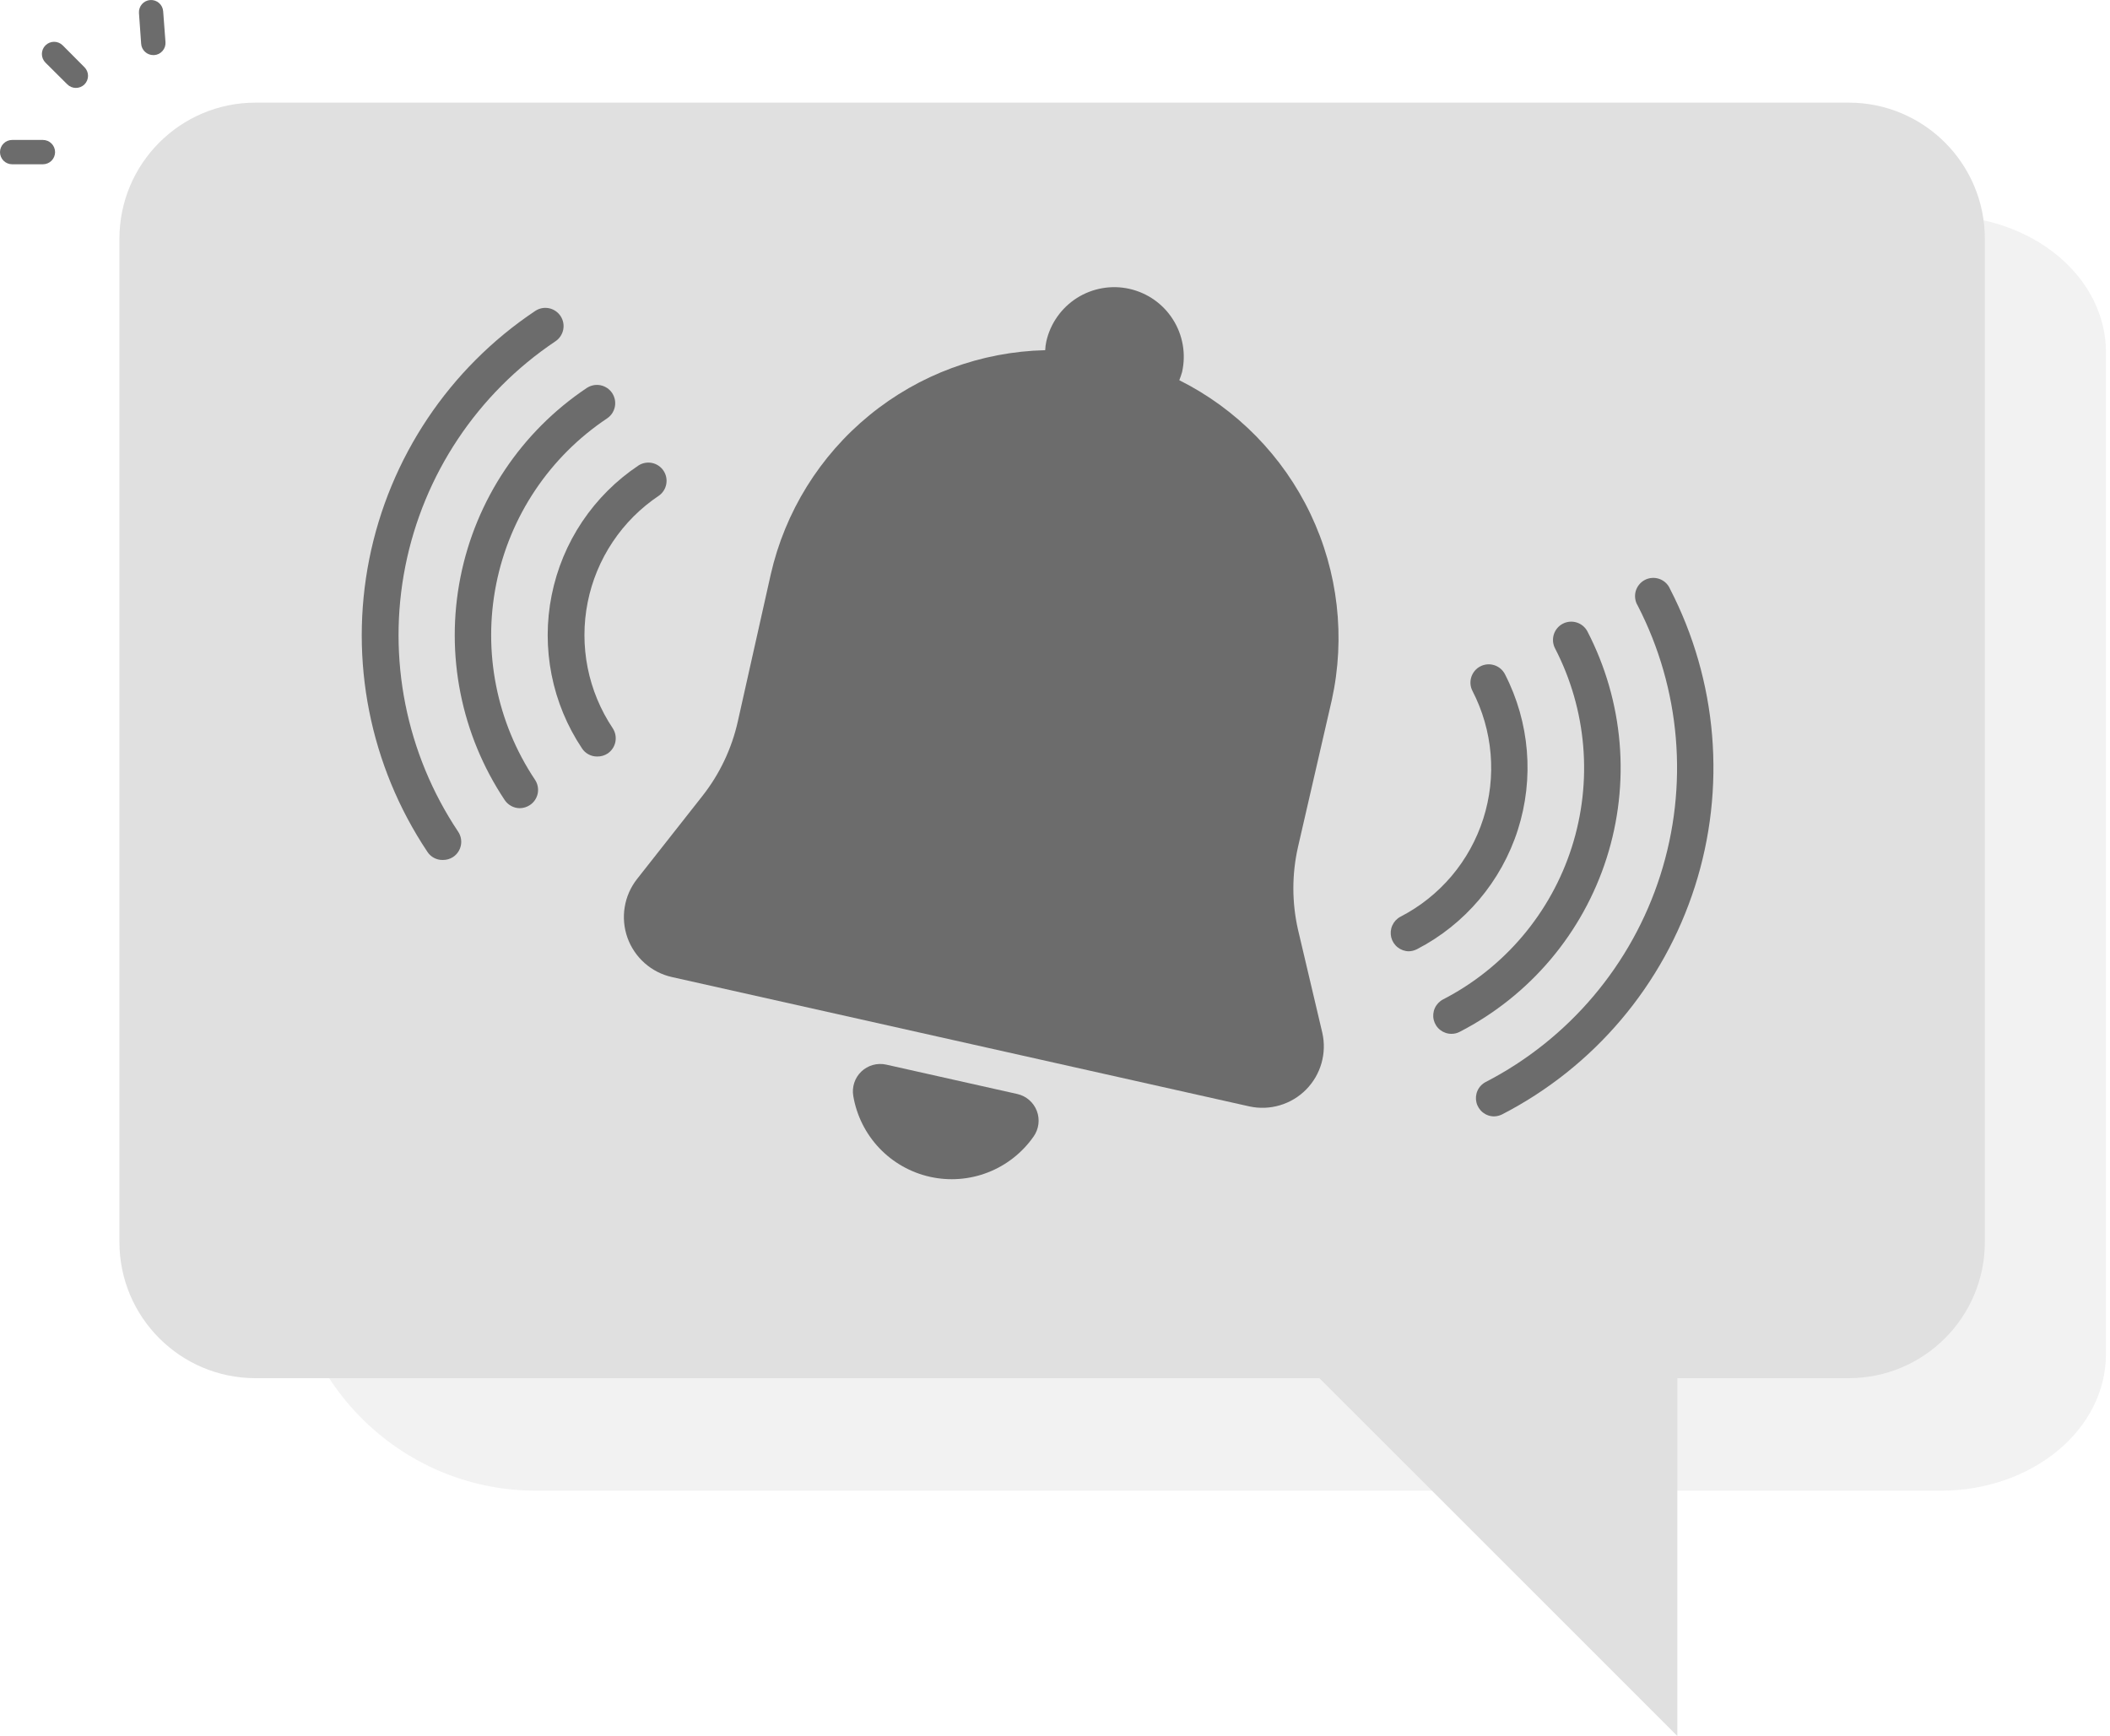 <svg width="79" height="65" viewBox="0 0 79 65" fill="none" xmlns="http://www.w3.org/2000/svg">
<path d="M72.682 8.074H22.376C17.548 8.074 13.532 11.788 13.155 16.601L10.861 45.844C10.44 51.221 14.69 55.817 20.083 55.817H72.682C74.315 55.814 75.881 55.277 77.037 54.323C78.192 53.368 78.844 52.074 78.848 50.724V13.185C78.849 11.832 78.201 10.533 77.044 9.575C75.888 8.617 74.319 8.077 72.682 8.074Z" fill="#DEDEDE" fill-opacity="0.4"/>
<path d="M69.216 3.843H9.569C6.753 3.843 4.471 6.126 4.471 8.942V46.504C4.471 49.32 6.753 51.603 9.569 51.603H69.216C72.032 51.603 74.314 49.32 74.314 46.504V8.942C74.314 6.126 72.032 3.843 69.216 3.843Z" fill="#E0E0E0"/>
<path d="M2.84 3.292C2.721 3.292 2.606 3.244 2.521 3.16L1.702 2.345C1.616 2.259 1.568 2.143 1.568 2.022C1.568 1.901 1.616 1.784 1.702 1.699C1.788 1.613 1.904 1.565 2.025 1.565C2.146 1.565 2.263 1.613 2.348 1.699L3.163 2.518C3.248 2.603 3.296 2.719 3.296 2.839C3.296 2.959 3.248 3.075 3.163 3.16C3.121 3.202 3.07 3.236 3.015 3.258C2.959 3.281 2.9 3.292 2.84 3.292Z" fill="#6C6C6C"/>
<path d="M1.607 6.151H0.455C0.334 6.151 0.219 6.103 0.133 6.018C0.048 5.932 -0 5.816 -0 5.696C-0 5.575 0.048 5.459 0.133 5.374C0.219 5.288 0.334 5.24 0.455 5.24H1.607C1.728 5.24 1.843 5.288 1.929 5.374C2.014 5.459 2.062 5.575 2.062 5.696C2.062 5.816 2.014 5.932 1.929 6.018C1.843 6.103 1.728 6.151 1.607 6.151Z" fill="#6C6C6C"/>
<path d="M5.741 2.063C5.625 2.063 5.514 2.02 5.43 1.941C5.345 1.863 5.293 1.755 5.285 1.64L5.203 0.488C5.199 0.428 5.207 0.368 5.226 0.311C5.245 0.254 5.275 0.202 5.314 0.156C5.353 0.111 5.401 0.074 5.455 0.047C5.509 0.021 5.567 0.005 5.627 0.001C5.747 -0.007 5.865 0.034 5.955 0.113C6.046 0.192 6.101 0.304 6.109 0.424L6.196 1.576C6.2 1.636 6.193 1.696 6.174 1.753C6.155 1.81 6.125 1.862 6.085 1.908C6.046 1.953 5.998 1.99 5.945 2.017C5.891 2.043 5.832 2.059 5.773 2.063H5.741Z" fill="#6C6C6C"/>
<path d="M44.486 46.691L62.801 65.001V46.691H44.486Z" fill="#E0E0E0"/>
<path d="M49.508 38.669L48.597 34.804C48.367 33.788 48.367 32.734 48.597 31.718L49.863 26.214C50.38 23.867 50.1 21.414 49.066 19.244C48.032 17.075 46.303 15.312 44.154 14.236C44.194 14.135 44.229 14.032 44.259 13.927C44.333 13.593 44.342 13.248 44.283 12.91C44.224 12.573 44.1 12.251 43.916 11.962C43.733 11.673 43.495 11.423 43.215 11.226C42.935 11.03 42.619 10.89 42.285 10.815C41.951 10.74 41.606 10.732 41.269 10.791C40.932 10.85 40.61 10.974 40.321 11.157C40.032 11.341 39.782 11.579 39.585 11.859C39.388 12.139 39.248 12.455 39.174 12.789C39.151 12.895 39.137 13.003 39.133 13.112C36.73 13.168 34.415 14.024 32.554 15.545C30.693 17.066 29.392 19.163 28.858 21.506L27.624 27.015C27.397 28.029 26.946 28.98 26.304 29.797L23.85 32.915C23.61 33.221 23.451 33.583 23.389 33.966C23.326 34.35 23.362 34.743 23.492 35.11C23.623 35.476 23.844 35.803 24.135 36.061C24.426 36.319 24.777 36.499 25.157 36.584L46.781 41.428C47.159 41.51 47.551 41.495 47.922 41.384C48.293 41.274 48.63 41.072 48.901 40.797C49.173 40.522 49.371 40.183 49.477 39.811C49.583 39.439 49.594 39.046 49.508 38.669Z" fill="#6C6C6C"/>
<path d="M33.178 39.862C33.013 39.826 32.842 39.831 32.68 39.876C32.518 39.922 32.37 40.007 32.248 40.123C32.126 40.24 32.035 40.385 31.983 40.545C31.931 40.705 31.919 40.875 31.948 41.041C32.073 41.773 32.412 42.451 32.922 42.989C33.433 43.527 34.093 43.901 34.817 44.063C35.541 44.225 36.297 44.168 36.988 43.899C37.68 43.63 38.276 43.161 38.7 42.553C38.797 42.415 38.858 42.256 38.879 42.09C38.9 41.923 38.88 41.754 38.82 41.597C38.76 41.44 38.663 41.3 38.536 41.19C38.41 41.079 38.258 41.002 38.094 40.964L33.178 39.862Z" fill="#6C6C6C"/>
<path d="M16.571 32.2C16.458 32.201 16.347 32.174 16.247 32.12C16.148 32.067 16.063 31.99 16.002 31.895C13.851 28.674 13.069 24.73 13.826 20.932C14.584 17.134 16.819 13.792 20.04 11.642C20.191 11.541 20.375 11.505 20.553 11.541C20.73 11.577 20.886 11.682 20.987 11.833C21.087 11.984 21.123 12.168 21.087 12.346C21.051 12.523 20.946 12.679 20.795 12.78C17.879 14.733 15.858 17.763 15.175 21.206C14.492 24.648 15.204 28.221 17.153 31.14C17.254 31.29 17.291 31.474 17.256 31.652C17.221 31.829 17.117 31.986 16.967 32.087C16.849 32.164 16.711 32.203 16.571 32.2Z" fill="#6C6C6C"/>
<path d="M19.461 30.261C19.349 30.26 19.239 30.232 19.141 30.179C19.042 30.125 18.958 30.049 18.896 29.956C17.26 27.502 16.664 24.499 17.241 21.606C17.817 18.713 19.517 16.167 21.969 14.527C22.044 14.478 22.128 14.443 22.216 14.425C22.304 14.408 22.395 14.408 22.483 14.425C22.571 14.443 22.655 14.478 22.73 14.528C22.805 14.578 22.869 14.642 22.919 14.716C22.968 14.791 23.003 14.875 23.021 14.963C23.038 15.051 23.038 15.142 23.021 15.23C23.003 15.318 22.968 15.402 22.919 15.477C22.869 15.552 22.804 15.616 22.73 15.666C20.578 17.102 19.084 19.334 18.578 21.872C18.072 24.409 18.594 27.043 20.03 29.195C20.131 29.346 20.168 29.53 20.133 29.708C20.098 29.885 19.994 30.041 19.843 30.142C19.73 30.218 19.597 30.259 19.461 30.261Z" fill="#6C6C6C"/>
<path d="M22.357 28.326C22.245 28.327 22.135 28.3 22.037 28.247C21.938 28.195 21.854 28.119 21.793 28.026C21.235 27.191 20.847 26.254 20.652 25.269C20.457 24.283 20.457 23.269 20.655 22.285C20.852 21.3 21.241 20.364 21.8 19.529C22.36 18.695 23.078 17.98 23.914 17.423C24.064 17.33 24.245 17.299 24.418 17.336C24.591 17.373 24.743 17.476 24.841 17.623C24.94 17.77 24.978 17.949 24.946 18.124C24.915 18.298 24.818 18.453 24.674 18.557C23.988 19.015 23.399 19.603 22.941 20.289C22.483 20.974 22.164 21.743 22.003 22.552C21.842 23.361 21.842 24.193 22.002 25.002C22.163 25.811 22.482 26.58 22.94 27.266C23.039 27.416 23.075 27.6 23.041 27.777C23.006 27.954 22.902 28.111 22.753 28.212C22.636 28.29 22.497 28.329 22.357 28.326Z" fill="#6C6C6C"/>
<path d="M55.941 41.801C55.788 41.801 55.64 41.749 55.52 41.655C55.4 41.56 55.315 41.428 55.279 41.28C55.243 41.132 55.257 40.975 55.32 40.836C55.383 40.697 55.491 40.583 55.627 40.513C58.746 38.901 61.097 36.117 62.164 32.773C63.231 29.428 62.927 25.796 61.317 22.676C61.268 22.596 61.236 22.507 61.224 22.414C61.211 22.321 61.217 22.226 61.242 22.136C61.268 22.046 61.312 21.961 61.371 21.889C61.43 21.816 61.504 21.756 61.587 21.713C61.671 21.67 61.762 21.645 61.856 21.639C61.949 21.633 62.043 21.646 62.132 21.678C62.22 21.71 62.301 21.759 62.369 21.824C62.437 21.888 62.491 21.966 62.528 22.053C63.407 23.758 63.942 25.619 64.102 27.531C64.261 29.442 64.043 31.367 63.458 33.194C62.874 35.021 61.936 36.715 60.697 38.179C59.457 39.644 57.942 40.85 56.237 41.728C56.144 41.773 56.044 41.798 55.941 41.801Z" fill="#6C6C6C"/>
<path d="M54.342 38.71C54.189 38.71 54.041 38.658 53.921 38.564C53.801 38.47 53.717 38.338 53.68 38.189C53.644 38.041 53.659 37.885 53.722 37.746C53.785 37.607 53.893 37.493 54.028 37.422C55.167 36.835 56.179 36.029 57.007 35.05C57.834 34.071 58.461 32.939 58.85 31.718C59.239 30.496 59.384 29.211 59.276 27.933C59.168 26.656 58.81 25.413 58.221 24.275C58.138 24.113 58.122 23.926 58.177 23.753C58.232 23.58 58.353 23.436 58.514 23.353C58.676 23.269 58.863 23.254 59.036 23.309C59.209 23.364 59.353 23.485 59.436 23.646C60.107 24.944 60.516 26.361 60.639 27.817C60.762 29.273 60.596 30.739 60.153 32.13C59.709 33.522 58.995 34.813 58.052 35.929C57.108 37.044 55.955 37.964 54.656 38.633C54.56 38.685 54.452 38.711 54.342 38.71Z" fill="#6C6C6C"/>
<path d="M52.745 35.619C52.593 35.617 52.446 35.564 52.327 35.469C52.208 35.374 52.124 35.242 52.088 35.094C52.053 34.946 52.067 34.791 52.129 34.652C52.191 34.513 52.297 34.398 52.431 34.326C53.164 33.949 53.815 33.431 54.348 32.802C54.88 32.173 55.283 31.445 55.534 30.659C55.785 29.874 55.879 29.047 55.809 28.226C55.74 27.404 55.509 26.605 55.131 25.872C55.047 25.711 55.032 25.523 55.087 25.351C55.142 25.178 55.263 25.034 55.424 24.951C55.586 24.867 55.773 24.851 55.946 24.906C56.119 24.962 56.263 25.083 56.346 25.244C57.273 27.047 57.446 29.144 56.828 31.075C56.21 33.005 54.851 34.612 53.05 35.542C52.956 35.59 52.851 35.617 52.745 35.619Z" fill="#6C6C6C"/>
</svg>
